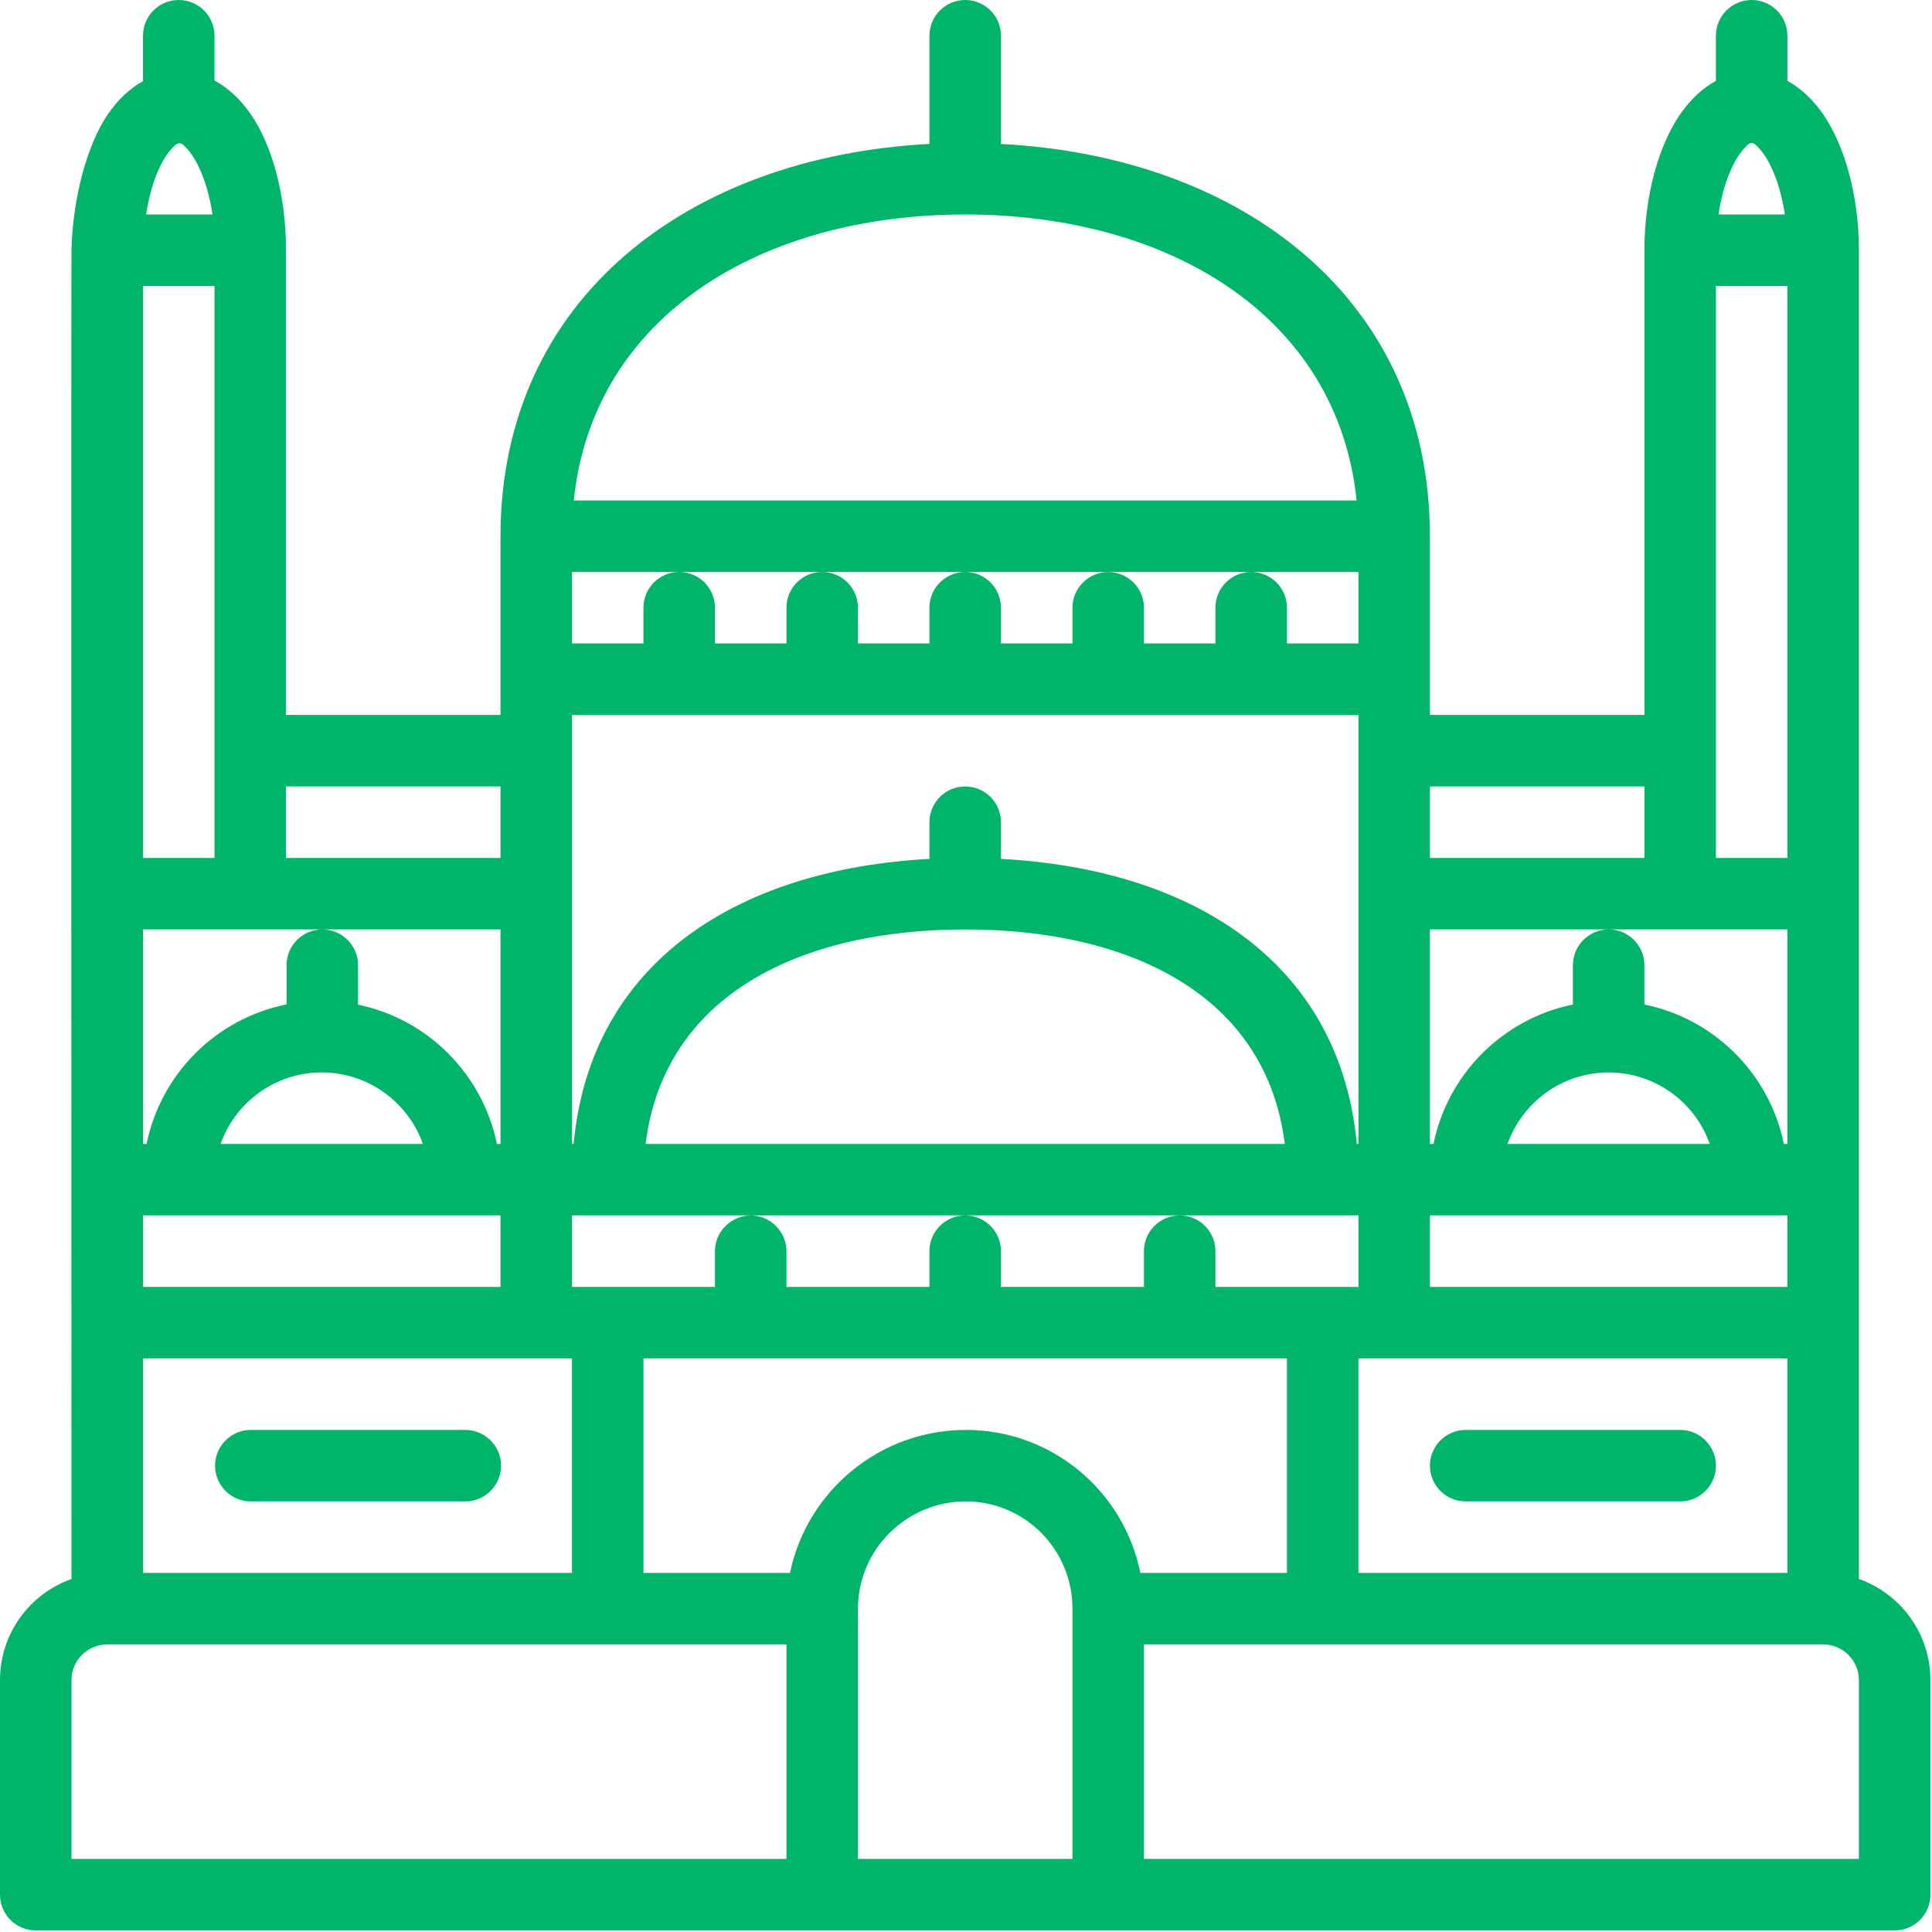 <svg width="76" height="76" viewBox="0 0 76 76" fill="none" xmlns="http://www.w3.org/2000/svg">
<g clip-path="url(#clip0_363_20)">
<path fill-rule="evenodd" clip-rule="evenodd" d="M67.5 3.181C66.983 3.462 66.499 3.907 66.082 4.511C65.261 5.718 64.688 7.653 64.688 9.844C64.688 9.847 64.688 28.125 64.688 28.125H56.25C56.25 28.125 56.25 21.097 56.25 21.094C56.244 11.742 48.859 6.159 39.375 5.662V1.406C39.375 0.63 38.745 0 37.969 0C37.193 0 36.562 0.63 36.562 1.406V5.662C27.082 6.159 19.696 11.745 19.688 21.094C19.688 21.099 19.688 28.125 19.688 28.125H11.25C11.25 28.125 11.25 9.931 11.25 9.844C11.25 7.653 10.699 5.718 9.877 4.511C9.456 3.898 8.963 3.448 8.438 3.167V1.406C8.438 0.63 7.808 0 7.031 0C6.255 0 5.625 0.63 5.625 1.406V3.192C5.116 3.473 4.638 3.915 4.233 4.511C3.442 5.667 2.857 7.774 2.812 9.855C2.796 9.942 2.812 62.114 2.812 62.114C1.173 62.693 0 64.257 0 66.094V74.531C0 75.308 0.63 75.938 1.406 75.938H74.531C75.308 75.938 75.938 75.308 75.938 74.531V66.094C75.938 64.257 74.765 62.693 73.125 62.114C73.125 62.114 73.125 9.847 73.125 9.844C73.122 7.656 72.548 5.715 71.73 4.511C71.314 3.907 70.83 3.462 70.312 3.181V1.406C70.312 0.63 69.683 0 68.906 0C68.13 0 67.5 0.63 67.5 1.406V3.181V3.181ZM4.219 64.688H30.938V73.125H2.812V66.094C2.812 65.317 3.442 64.688 4.219 64.688ZM42.188 73.125V63.281C42.188 60.955 40.317 59.062 37.991 59.062C35.663 59.062 33.75 60.953 33.75 63.281V63.292V73.125H42.188ZM71.719 64.688H45V73.125H73.125V66.094C73.125 65.317 72.495 64.688 71.719 64.688ZM70.312 53.438H53.438V57.729V61.875H70.312V53.438ZM5.625 61.875H22.5V53.438H5.625V61.875ZM44.859 61.875H50.625V53.438H25.312V61.875H31.078C31.736 58.669 34.594 56.25 37.991 56.25C41.392 56.25 44.212 58.666 44.859 61.875V61.875ZM66.094 56.25H57.656C56.88 56.25 56.25 56.88 56.25 57.656C56.25 58.432 56.88 59.062 57.656 59.062H66.094C66.87 59.062 67.5 58.432 67.5 57.656C67.5 56.88 66.87 56.25 66.094 56.25ZM18.304 56.25H9.866C9.09 56.25 8.46 56.88 8.46 57.656C8.46 58.432 9.09 59.062 9.866 59.062H18.304C19.08 59.062 19.71 58.432 19.71 57.656C19.71 56.88 19.08 56.25 18.304 56.25ZM22.5 50.625H28.125V49.219C28.125 48.445 28.761 47.818 29.531 47.812H22.5V50.625ZM46.417 47.812C47.188 47.818 47.812 48.445 47.812 49.219V50.625H53.438V47.812H46.417ZM70.312 47.812H56.25V50.625H70.312V47.812ZM37.977 47.812C38.751 47.818 39.375 48.445 39.375 49.219V50.625H45V49.219C45 48.445 45.624 47.818 46.395 47.812H37.977ZM29.531 47.812C30.302 47.818 30.938 48.445 30.938 49.219V50.625H36.562V49.219C36.562 48.445 37.187 47.818 37.96 47.812H29.531ZM18.29 47.812H5.625V50.625H19.688V47.812H18.29ZM53.438 28.125H22.5V35.156C22.5 35.162 22.5 35.167 22.5 35.17V45H22.565C23.234 37.797 29.093 34.183 36.562 33.787V32.344C36.562 31.567 37.193 30.938 37.969 30.938C38.745 30.938 39.375 31.567 39.375 32.344V33.787C46.845 34.183 52.703 37.797 53.373 45H53.438C53.438 37.946 53.438 28.125 53.438 28.125ZM50.541 45C49.807 39.097 44.39 36.562 37.969 36.562C31.548 36.562 26.131 39.097 25.397 45H50.541ZM63.281 36.562H56.25V45H56.391C56.95 42.247 59.122 40.075 61.875 39.516V37.969C61.875 37.193 62.505 36.562 63.281 36.562ZM19.547 45H19.688V36.562H12.679C13.455 36.562 14.085 37.193 14.085 37.969V39.521C16.827 40.087 18.987 42.255 19.547 45ZM67.258 45C66.679 43.363 65.118 42.188 63.281 42.188C61.445 42.188 59.884 43.363 59.302 45H67.258ZM16.636 45C16.054 43.363 14.493 42.188 12.656 42.188C10.82 42.188 9.259 43.363 8.677 45H16.636ZM70.312 36.562H63.281C64.058 36.562 64.688 37.193 64.688 37.969V39.516C67.441 40.075 69.612 42.247 70.172 45H70.312V36.562ZM12.679 36.562H5.625V45H5.766C6.328 42.238 8.508 40.064 11.273 39.51V37.969C11.273 37.193 11.902 36.562 12.679 36.562ZM70.312 11.25V33.75H67.5V11.25H70.312ZM19.688 30.938V33.75C19.657 33.75 11.25 33.75 11.25 33.75V30.938H19.688ZM8.438 11.25V33.75H5.625V11.25H8.438ZM56.25 33.75V30.938H64.688V33.75C64.688 33.75 56.27 33.75 56.25 33.75ZM53.438 25.312V22.5H22.5V25.312H25.312V23.906C25.312 23.13 25.942 22.5 26.719 22.5C27.495 22.5 28.125 23.13 28.125 23.906V25.312H30.938V23.906C30.938 23.13 31.567 22.5 32.344 22.5C33.12 22.5 33.75 23.13 33.75 23.906V25.312H36.562V23.906C36.562 23.13 37.193 22.5 37.969 22.5C38.745 22.5 39.375 23.13 39.375 23.906V25.312H42.188V23.909C42.188 23.133 42.818 22.503 43.594 22.503C44.37 22.503 45 23.133 45 23.909V25.312H47.812V23.906C47.812 23.13 48.443 22.5 49.219 22.5C49.995 22.5 50.625 23.13 50.625 23.906V25.312H53.438ZM53.367 19.688C52.611 12.392 45.945 8.438 37.969 8.438C29.992 8.438 23.327 12.392 22.57 19.688H53.367ZM70.211 8.438C70.102 7.695 69.905 7.031 69.638 6.497C69.502 6.23 69.356 5.999 69.185 5.822C69.095 5.726 69.019 5.625 68.906 5.625C68.797 5.625 68.718 5.726 68.628 5.822C68.456 5.999 68.31 6.23 68.175 6.497C67.908 7.031 67.711 7.695 67.601 8.438H70.211V8.438ZM7.054 5.636C6.947 5.639 6.865 5.729 6.775 5.822C6.604 5.999 6.457 6.23 6.322 6.497C6.055 7.031 5.858 7.695 5.749 8.438H8.359C8.249 7.695 8.052 7.031 7.785 6.497C7.65 6.23 7.504 5.999 7.332 5.822C7.242 5.729 7.163 5.636 7.054 5.636V5.636Z" fill="#00B56A"/>
</g>
<defs>
<clipPath id="clip0_363_20">
<rect width="76" height="76" fill="white"/>
</clipPath>
</defs>
</svg>
